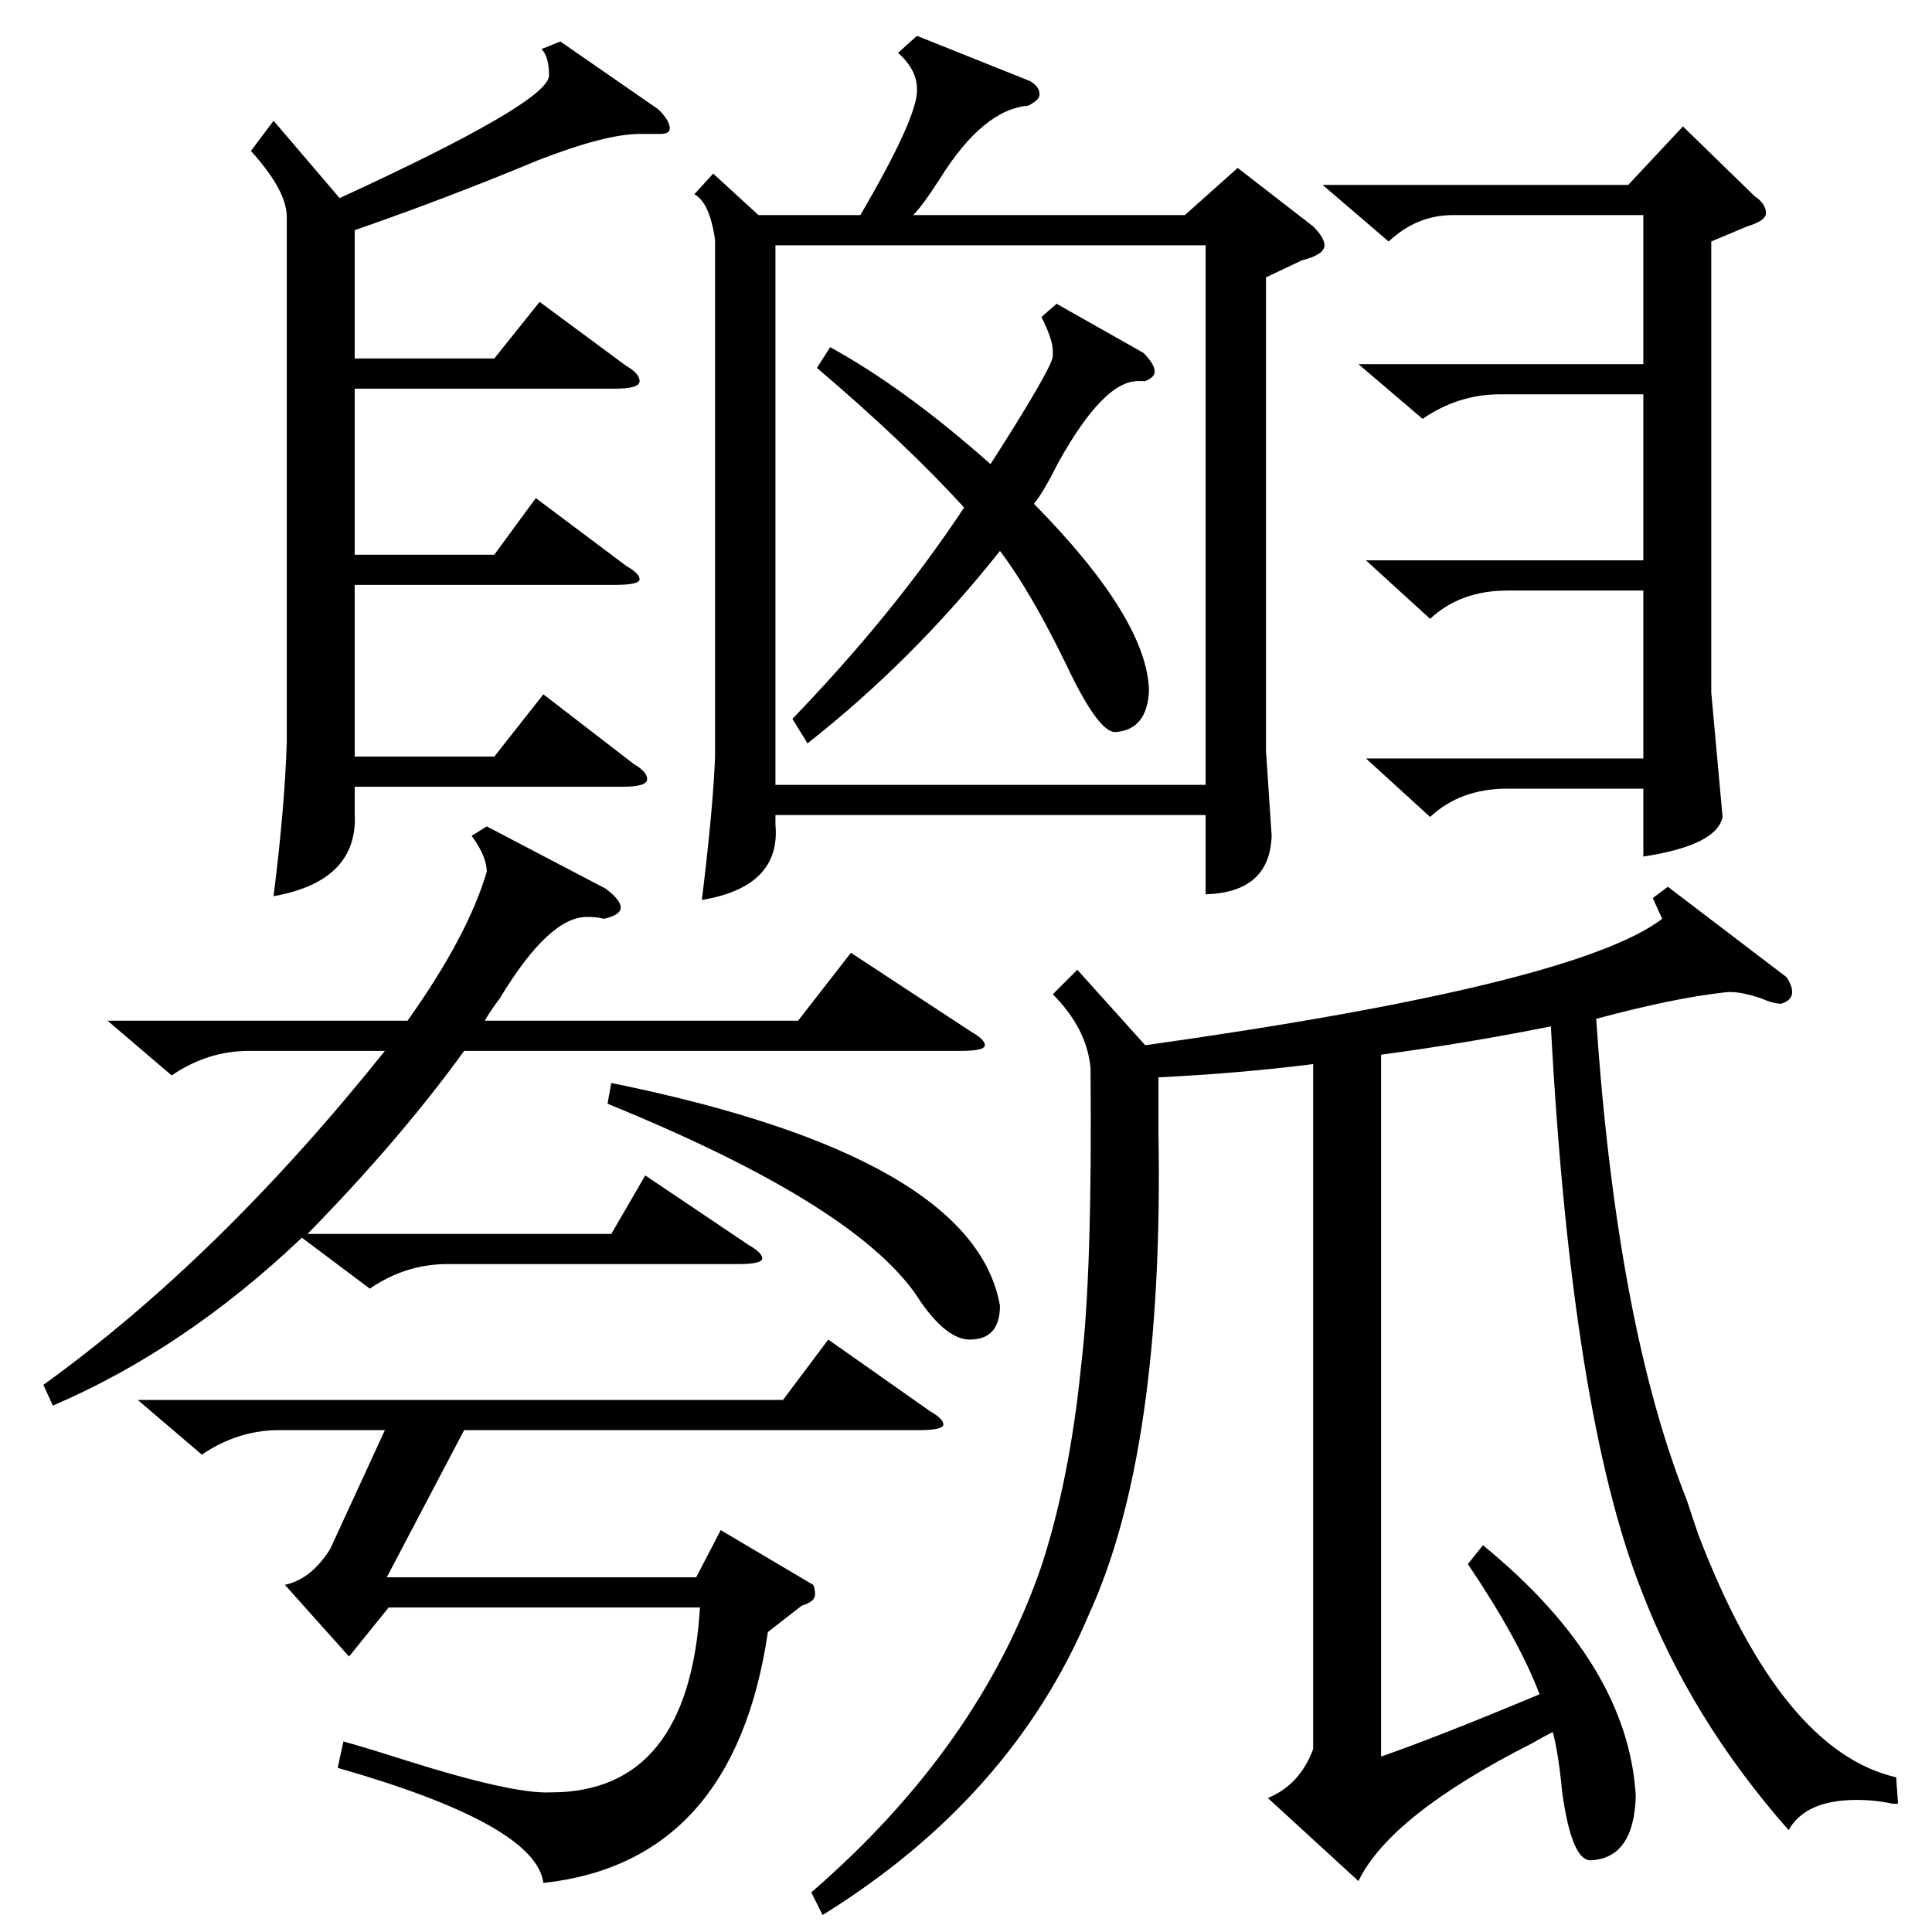 <?xml version="1.0" standalone="no"?>
<!DOCTYPE svg PUBLIC "-//W3C//DTD SVG 1.1//EN" "http://www.w3.org/Graphics/SVG/1.1/DTD/svg11.dtd" >
<svg xmlns="http://www.w3.org/2000/svg" xmlns:xlink="http://www.w3.org/1999/xlink" version="1.1" viewBox="0 -205 1024 1024">
  <g transform="matrix(1 0 0 -1 0 819)">
   <path fill="currentColor"
d="M486 1005l60 -24q5 -3 5 -7q0 -3 -6 -6q-24 -2 -47 -39q-9 -14 -14 -19h144l28 25l40 -31q6 -6 6 -10q0 -5 -12 -8l-19 -9v-251l3 -45q-1 -30 -35 -31v42h-228v-5q3 -33 -39 -40q6 49 7 76v274q-3 20 -11 24l10 11l24 -22h54q31 53 30 67q0 10 -10 19zM1005 82l1 -14h-3
q-9 2 -19 2q-27 0 -36 -16q-52 59 -78 127q-37 94 -48 299q-45 -9 -90 -15v-372q29 10 84 33q-11 29 -38 69l8 10q77 -63 81 -133q-1 -33 -24 -34q-10 0 -15 36q-2 21 -5 32q-4 -2 -11 -6q-75 -38 -92 -73l-48 44q17 7 24 26v363q-40 -5 -82 -7v-29q3 -169 -37 -256
q-41 -97 -141 -159l-6 12q89 77 122 173q15 46 21 106q6 49 5 158q-2 21 -20 39l13 13l36 -40q228 32 274 67l-5 11l8 6l63 -48q7 -11 -3 -14q-4 0 -11 3q-12 4 -19 3q-27 -3 -68 -14q11 -162 48 -255l6 -18q44 -115 105 -129zM411 608h228v286h-228v-286zM297 1002l52 -36
q6 -6 6 -10q0 -3 -5 -3h-11q-18 0 -54 -14q-48 -20 -97 -37v-68h74l24 30l46 -34q7 -4 7 -8t-13 -4h-138v-88h74l22 30l48 -36q7 -4 7 -7t-13 -3h-138v-91h74l26 33l48 -37q7 -4 7 -8t-13 -4h-142v-14q2 -36 -43 -44q6 48 7 82v278q0 14 -19 35l12 16l35 -41q111 51 111 65
q0 10 -4 14zM179 87l3 14q11 -3 33 -10q57 -18 77 -17q73 0 79 98h-165l-21 -26l-34 38q14 3 24 19l29 63h-56q-22 0 -41 -13l-34 29h342l24 32l54 -38q7 -4 7 -7t-13 -3h-241l-41 -78h164l13 25l49 -29q1 -2 1 -5q0 -4 -7 -6l-18 -14q-18 -122 -119 -133q-4 31 -109 61z
M258 586l63 -33q8 -6 8 -10t-9 -6q-3 1 -9 1q-20 0 -46 -43q-6 -8 -8 -12h166l28 36l64 -42q7 -4 7 -7t-13 -3h-263q-34 -47 -83 -97h161l18 31l55 -37q7 -4 7 -7t-13 -3h-154q-22 0 -41 -13l-36 27q-62 -59 -132 -89l-5 11q93 67 181 177h-72q-22 0 -41 -13l-34 29h159
q32 45 42 79q0 8 -8 19zM720 831h151v79h-101q-19 0 -34 -14l-35 30h162l29 31l38 -37q6 -4 6 -9q0 -4 -10 -7l-19 -8v-239l6 -66q-3 -15 -42 -21v36h-72q-25 0 -41 -15l-34 31h147v89h-72q-25 0 -41 -15l-34 31h147v88h-76q-22 0 -41 -13zM433 829l7 11q40 -22 85 -62
q32 50 33 57v3q0 6 -6 18l8 7l46 -26q6 -6 6 -10q0 -3 -5 -5h-4q-18 0 -42 -43q-8 -16 -13 -22q60 -61 61 -99q-1 -21 -18 -22q-9 0 -26 36q-19 39 -35 60q-46 -58 -102 -102l-8 13q54 56 91 112q-31 34 -78 74zM322 439l2 11q192 -39 206 -118q0 -18 -16 -18q-12 0 -26 20
q-31 50 -166 105z" />
  </g>

</svg>
